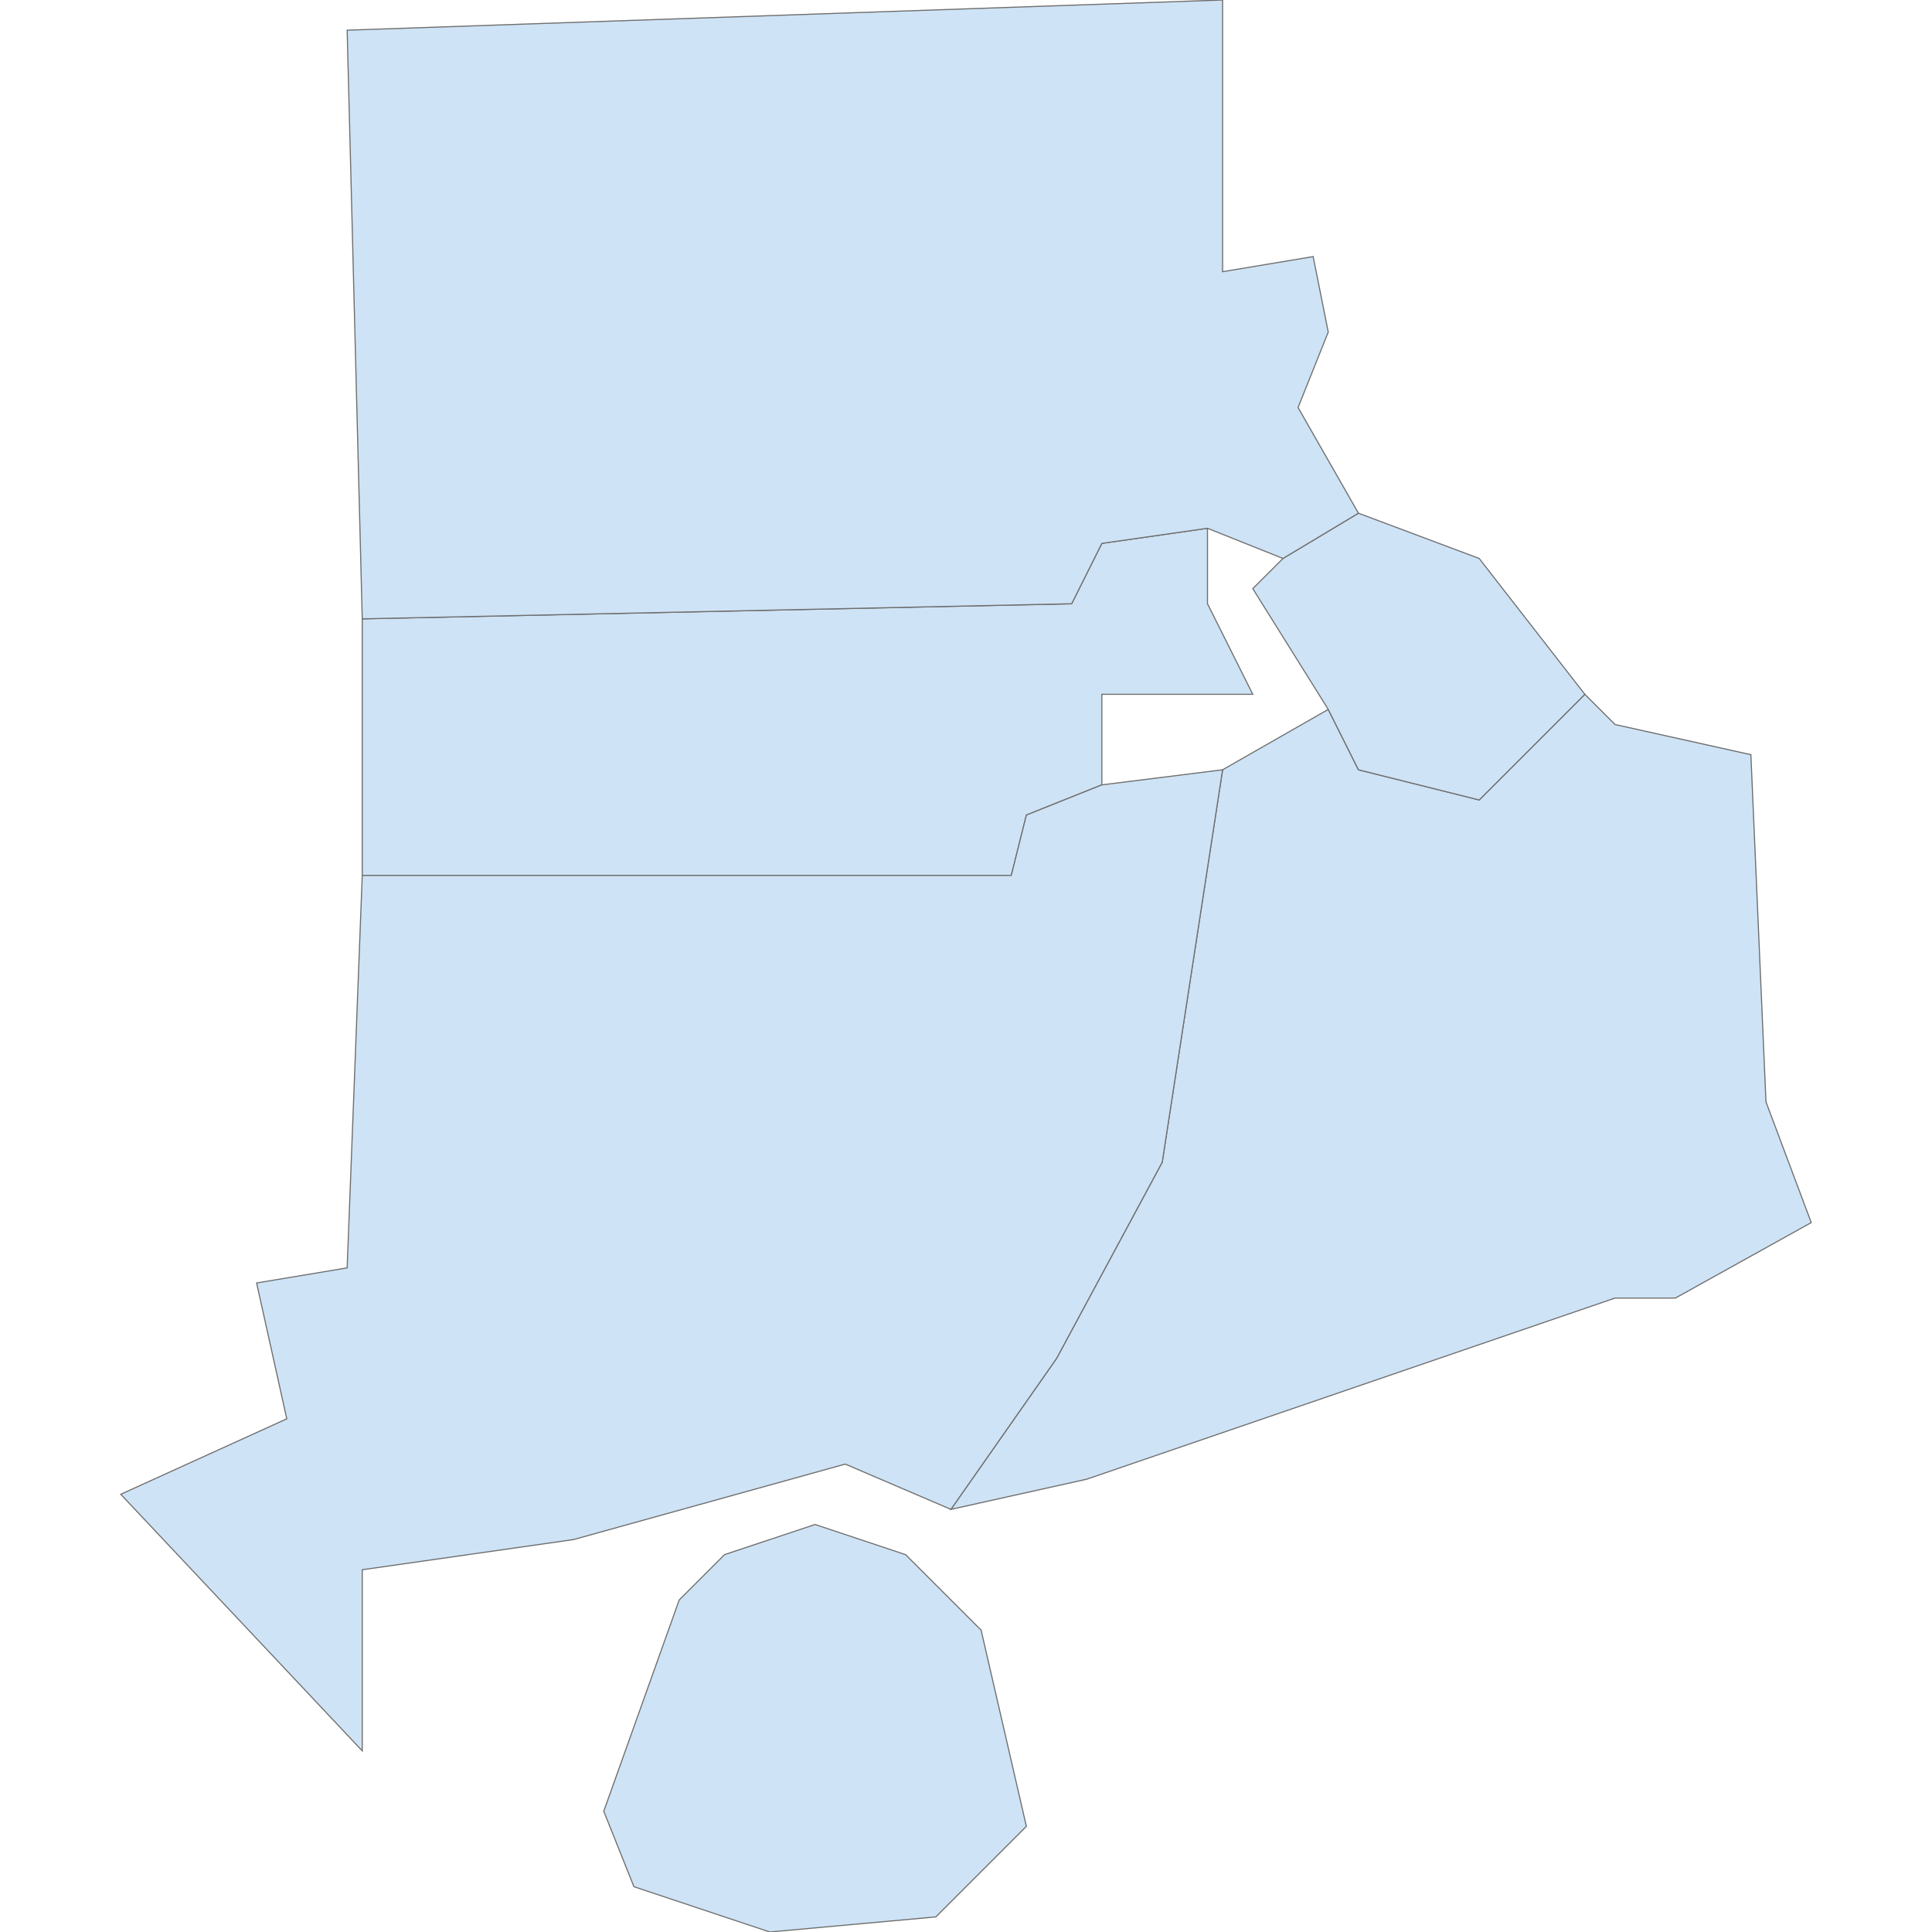 <?xml version='1.0' encoding='utf-8'?>
<svg height="700" width="700" xmlns="http://www.w3.org/2000/svg"><path d="M131.25,224.219 L388.281,218.75 L399.219,196.875 L437.5,191.406 L437.5,218.75 L453.906,251.562 L399.219,251.562 L399.219,284.375 L371.875,295.312 L366.406,317.188 L131.25,317.188 L131.25,224.219 Z" fill="#cee3f5" id="US.RI.003" stroke="#6e6e6e" stroke-width="0.4"><desc><name>Kent County</name><stateAbbrev>RI</stateAbbrev><state>Rhode Island</state><fips>003</fips><incits>44003</incits><id>US.RI.003</id><population>165035</population></desc></path><path d="M344.531,546.875 L382.812,492.188 L421.094,421.094 L442.969,278.906 L481.25,257.031 L492.188,278.906 L535.938,289.844 L574.219,251.562 L585.156,262.5 L634.375,273.438 L639.844,399.219 L656.25,442.969 L607.031,470.312 L585.156,470.312 L393.75,535.938 L344.531,546.875 Z" fill="#cee3f5" id="US.RI.005" stroke="#6e6e6e" stroke-width="0.4"><desc><name>Newport County</name><stateAbbrev>RI</stateAbbrev><state>Rhode Island</state><fips>005</fips><incits>44005</incits><id>US.RI.005</id><population>82397</population></desc></path><path d="M464.844,202.344 L492.188,185.938 L535.938,202.344 L574.219,251.562 L535.938,289.844 L492.188,278.906 L481.25,257.031 L453.906,213.281 L464.844,202.344 Z" fill="#cee3f5" id="US.RI.001" stroke="#6e6e6e" stroke-width="0.4"><desc><name>Bristol County</name><stateAbbrev>RI</stateAbbrev><state>Rhode Island</state><fips>001</fips><incits>44001</incits><id>US.RI.001</id><population>49220</population></desc></path><path d="M492.188,185.938 L464.844,202.344 L437.5,191.406 L399.219,196.875 L388.281,218.75 L131.25,224.219 L125.781,10.938 L442.969,0.0 L442.969,98.438 L475.781,92.969 L481.25,120.312 L470.312,147.656 L492.188,185.938 Z" fill="#cee3f5" id="US.RI.007" stroke="#6e6e6e" stroke-width="0.4"><desc><name>Providence County</name><stateAbbrev>RI</stateAbbrev><state>Rhode Island</state><fips>007</fips><incits>44007</incits><id>US.RI.007</id><population>628600</population></desc></path><path d="M131.25,317.188 L366.406,317.188 L371.875,295.312 L399.219,284.375 L442.969,278.906 L421.094,421.094 L382.812,492.188 L344.531,546.875 L306.25,530.469 L207.812,557.812 L131.25,568.75 L131.25,634.375 L43.75,541.406 L103.906,514.062 L92.969,464.844 L125.781,459.375 L131.25,317.188 M218.75,656.25 L246.094,579.688 L262.5,563.281 L295.312,552.344 L328.125,563.281 L355.469,590.625 L371.875,661.719 L339.062,694.531 L278.906,700.0 L229.688,683.594 L218.75,656.25 Z" fill="#cee3f5" id="US.RI.009" stroke="#6e6e6e" stroke-width="0.4"><desc><name>Washington County</name><stateAbbrev>RI</stateAbbrev><state>Rhode Island</state><fips>009</fips><incits>44009</incits><id>US.RI.009</id><population>126259</population></desc></path></svg>